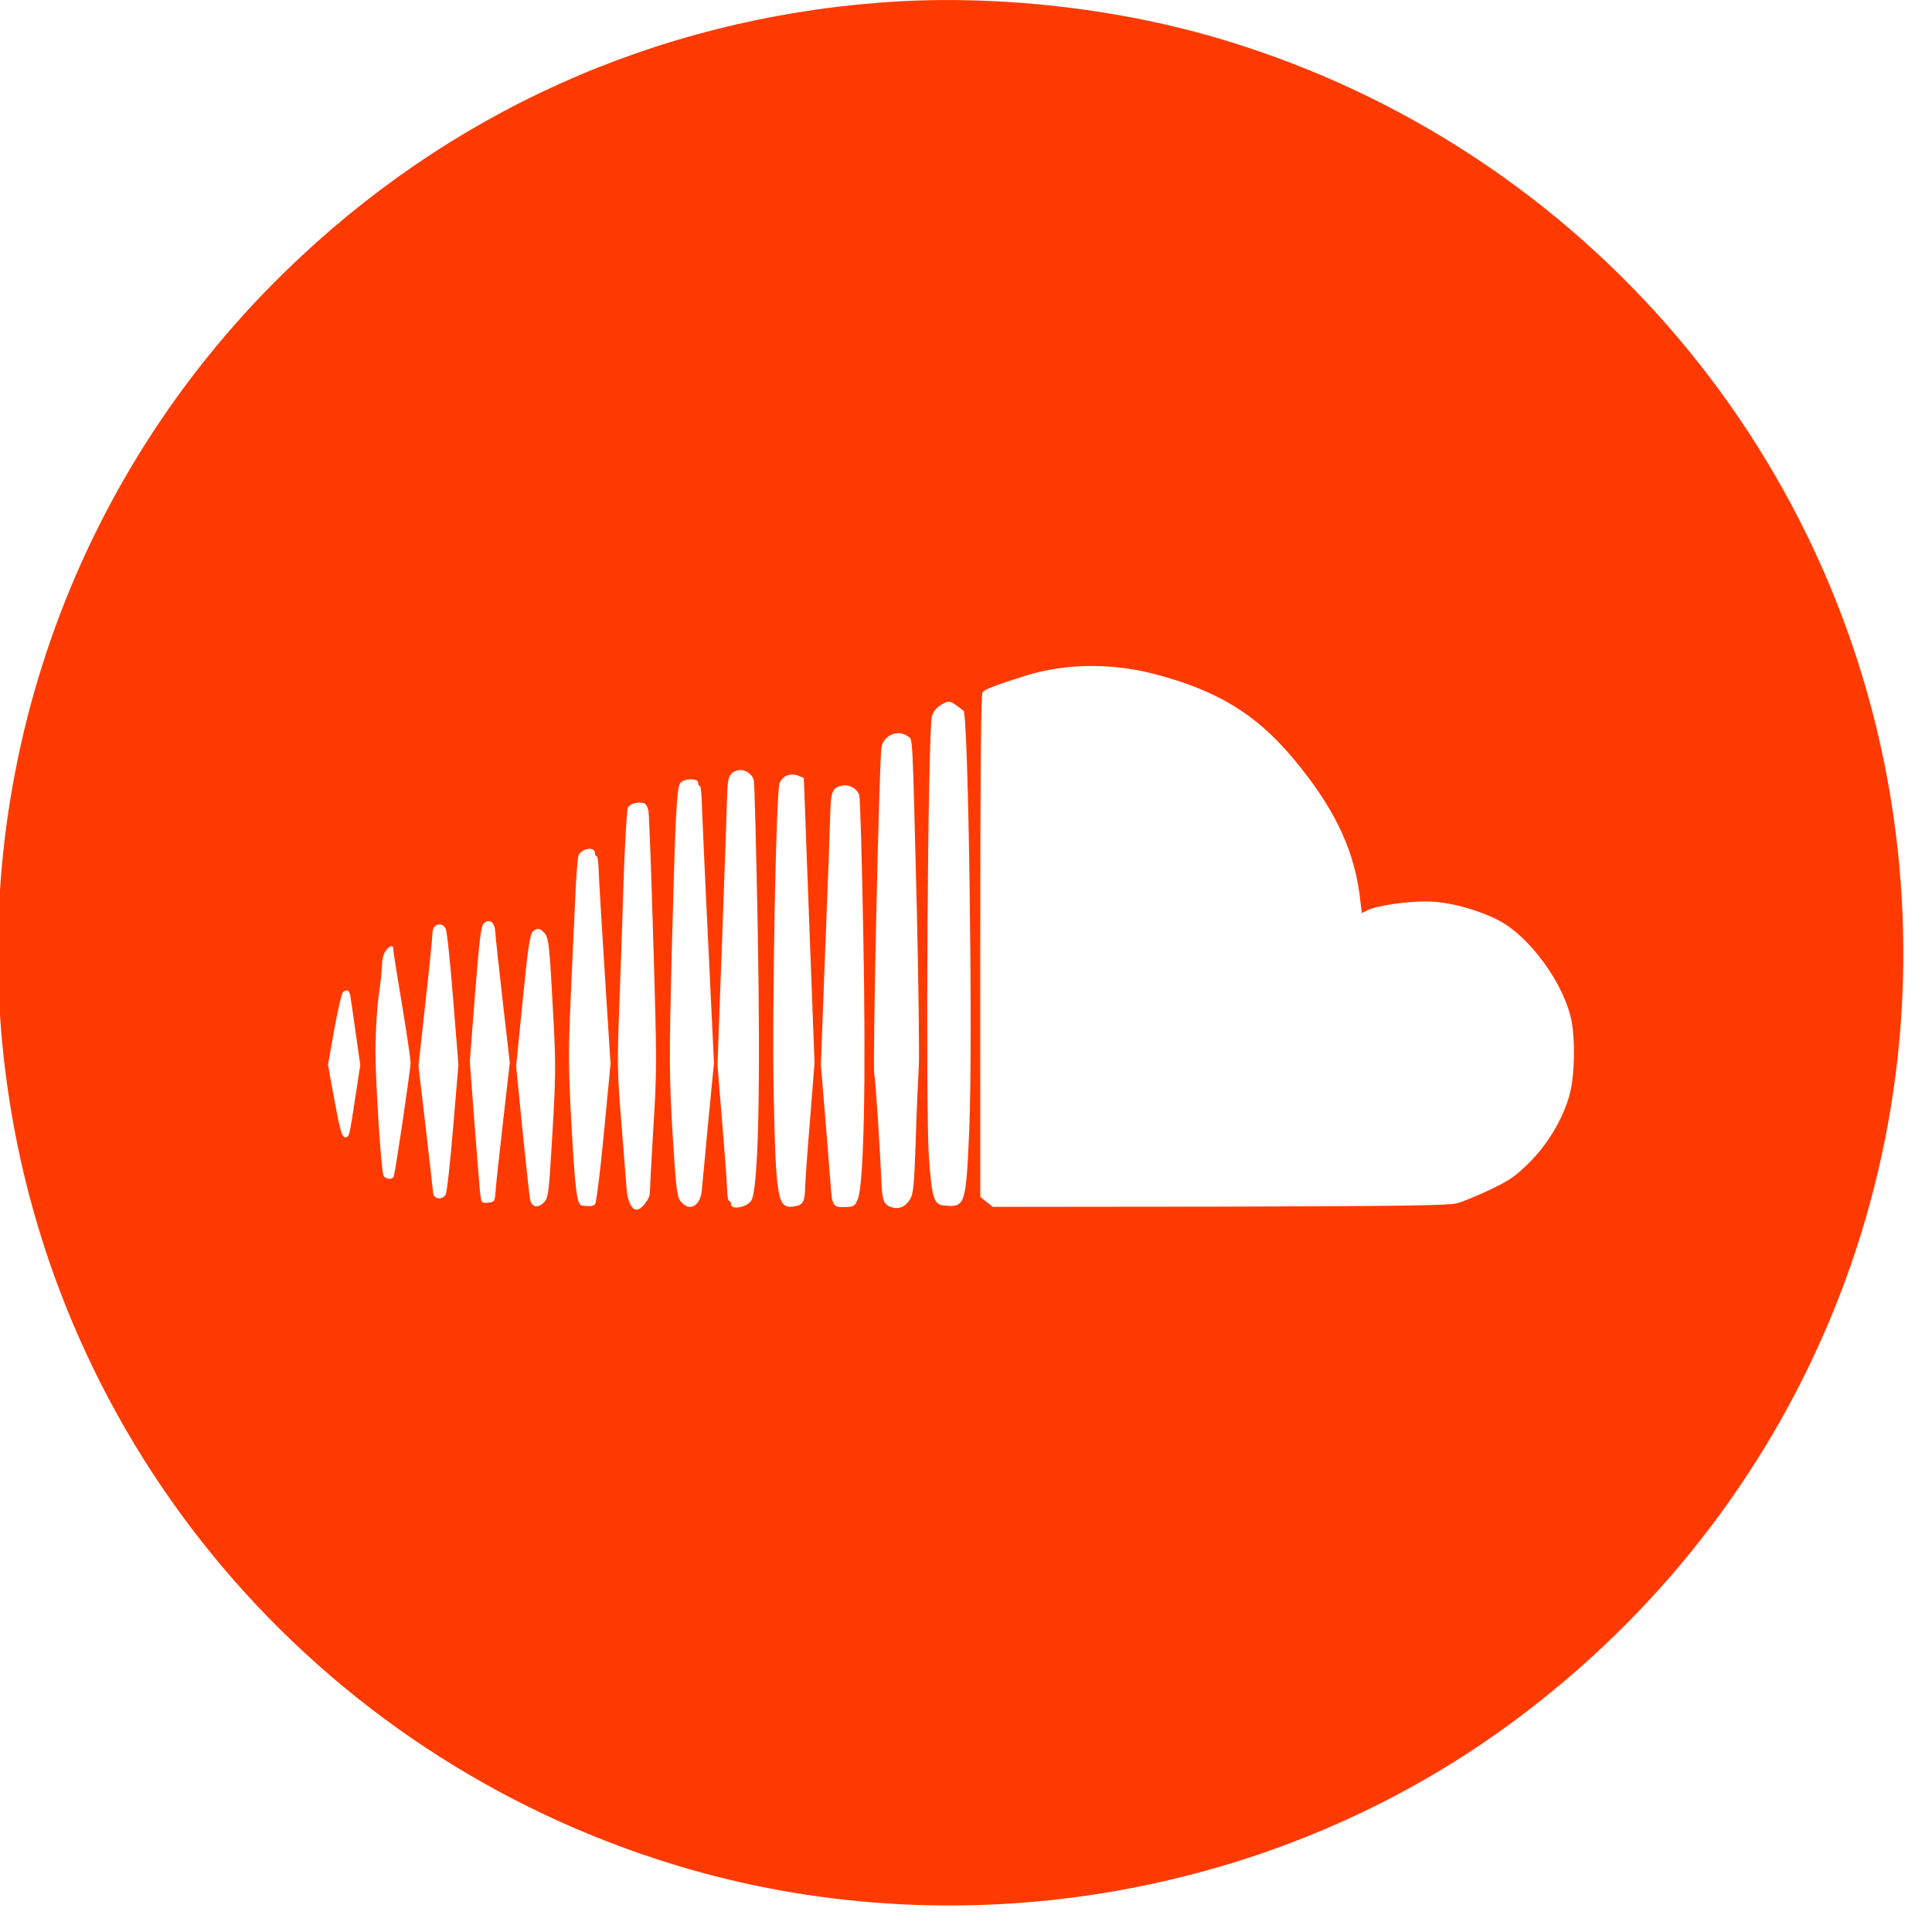 <svg xmlns="http://www.w3.org/2000/svg" width="880" height="880">
  <path fill="none" d="M-1-1h1026v1026H-1z"/>
  <path fill="#ff3a00" d="M402 1.1C298.4 8.8 203.9 51.4 129.7 123.9 32.1 219.1-14.7 353.9 2.6 489.3c21.6 169.3 141 310.3 305 360.2 126.8 38.6 267.9 15.7 375.4-60.8 132.1-94.1 200.8-250.2 180.4-410-21.6-169.3-141-310.3-305-360.2C509.6 3.6 452.7-2.7 402 1.1zm123 305.7c28.6 7.3 46.5 18 63.3 37.8 18.6 22 28 41 30.9 62.4l1.1 8.9 2.6-1.3c4.2-2.1 17.9-4.1 27.1-4 9.4.1 21.9 3.3 31.8 8.2 14.6 7.1 30.9 29.4 34.1 46.7 1.5 8.1 1.3 22.7-.4 30.7-2.3 11-9.6 24-18.6 33-6.4 6.4-9.2 8.4-18 12.6-5.7 2.7-12.6 5.6-15.4 6.3-4 1-26.6 1.3-108.2 1.5l-103.1.1-2.9-2.3-2.8-2.2V430.9c0-74.6.3-114.6 1-115.5 1.1-1.5 5.7-3.2 19.5-7.6 17.9-5.6 38.6-5.9 58-1zm-86.1 17c2.2 2.2 4.3 151.2 2.6 190.2-1.5 35.1-1.8 36-11.4 35.1-4.8-.4-5.6-3.1-7-22-1.6-23.1-.5-195.6 1.4-201 .7-2.2 2.4-4.1 4.4-5.2 3.1-1.7 3.5-1.7 6-.1 1.4.9 3.2 2.3 4 3zm-25.4 11.6c2.3 1.7 2-4.7 4.1 79.1.8 34.6 1.2 66.8.9 71.5-.3 4.7-1 19.6-1.4 33.1-.7 21.1-1.1 25-2.7 27.3-2.2 3.5-5.1 4.6-8.6 3.4-3.2-1.1-4-3.3-4.3-10.8-.6-14.8-2.6-46-3.3-50-.8-4.8 2.3-143.2 3.3-148.7s7.6-8.2 12-4.9zm-70.2 19.8c.4 1.2 1.1 30.9 1.8 66 1.4 75 .3 121.3-3 125.8-2.1 3-9.1 4.2-9.1 1.6 0-.9-.4-1.6-.9-1.6-.4 0-.9-2.4-.9-5.3-.1-2.8-1.1-16.8-2.3-30.9l-2.1-25.7 2.1-56.8c1.1-31.2 2.2-60.7 2.3-65.6.2-9.1 1-11 5.3-11.9 2.6-.5 6.1 1.7 6.8 4.4zm22.8-.9c0 .1.2 5.6.5 12.2.2 6.6 1.3 35.7 2.4 64.7l2 52.8-2 25.6c-1.2 14.1-2.2 28.3-2.3 31.6-.1 6.4-1.1 7.9-5.6 8.4-6.9.8-7.7-3.7-8.7-51.6-.8-38.7 1.1-137.8 2.7-141.4 1.5-3.2 4.7-4.6 8.2-3.4 1.5.6 2.7 1.1 2.8 1.1zm-48.1 2.2c0 .8.3 1.5.8 1.5.4 0 .8 3.9.9 8.8.2 4.8 1.4 33.2 2.9 63.1l2.6 54.3-2.6 26.7c-1.4 14.6-2.7 28.5-2.9 30.9-.6 7.8-5.9 10.5-9.9 5.1-1.5-2-2-7.1-3.5-31.4-1.5-26.1-1.5-34-.4-79 1.7-65.3 2.3-77.9 4-79.9 1.8-2.1 8.1-2.2 8.1-.1zm73.4 5.8c.4 1.2 1.2 29.4 1.8 62.6 1.3 66.9.3 114.5-2.5 121.3-1.3 3.2-1.8 3.5-6 3.6-5.1.2-5.7-.6-6.3-9.3-.2-2.8-1.3-16.3-2.4-30.2l-2.1-25.2 2-53.3c1.2-29.3 2.2-57.3 2.3-62.1.3-9.5 1.1-11.2 5.8-11.9 3.1-.5 6.6 1.6 7.4 4.5zm-96 7.5c.3 2.1 1.3 29.2 2.2 60.3 1.6 52.6 1.6 58.4 0 83.5-.9 14.8-1.6 28.2-1.6 29.7 0 2.8-3.8 7.7-6 7.7-2.3 0-4.2-4-4.6-9.6-.3-3.3-1.3-16.9-2.4-30.4-1.8-21.5-1.9-27.6-1-50.5.5-14.3 1.5-40.6 2-58.4.6-17.8 1.5-33.2 2-34.2 1-1.8 4.2-2.8 7.2-2.1 1 .3 1.9 1.8 2.2 4zM271 388.6c0 .8.3 1.4.8 1.4.4 0 .8 3 .9 6.8.1 3.7 1.4 24.9 2.8 47.2l2.6 40.5-3 31.3c-1.6 17.3-3.5 31.9-4 32.6-.9 1.1-2.6 1.2-6.1.7-2.2-.4-3-6.9-4.6-34.7-1.5-27.2-1.6-34.2-.5-58.9.7-15.4 1.6-36.1 2.1-46 .4-9.9 1.1-18.8 1.5-19.8 1.4-3.4 7.5-4.3 7.5-1.1zm-45.4 36c.1 2.2 1.7 16.4 3.4 31.6l3.2 27.8-3.1 27.2c-1.7 15-3.3 29.3-3.4 31.8-.3 4.2-.5 4.5-3.4 4.8-3.1.3-3.1.3-3.7-5.5-.3-3.2-1.5-17.7-2.6-32.3l-2-26.5 2.4-31c2.1-26.2 2.7-31.1 4.2-32.2 2.6-1.9 4.8-.1 5 4.3zM203 423c.6 1.1 2.1 15.5 3.4 32l2.4 30-2.4 28.5c-1.3 15.7-2.8 29.5-3.4 30.6-1.5 2.6-5.4 2.2-5.7-.6-.1-1.1-1.6-14.6-3.4-30l-3.3-28 3.2-29c1.8-15.9 3.2-30.2 3.2-31.7 0-3.9 4.2-5.2 6-1.8zm44.8 1.8c2.2 2.2 2.5 5.4 4.3 39.7 1.1 19.9 1 26.9-.5 52-1.6 27.6-1.8 29.1-4 31.3-2.6 2.6-5.3 2.1-6.1-1.2-.3-1.1-1.8-15.4-3.5-31.6l-2.9-29.5 3-30c2.4-24.1 3.3-30.2 4.7-31.3 2.1-1.6 2.9-1.5 5 .6zm-68.7 6.9c.2 3.1 1.4 10.2 4.4 28.3 1.9 11.5 3.5 22.3 3.5 24.2 0 2.9-6.7 48.2-7.6 51.5-.5 1.9-4.2 1.5-4.8-.5-1.1-3.5-3.6-43-3.6-57.2.1-8 .7-19 1.5-24.5s1.5-11.8 1.5-14c0-2.2.7-5.1 1.6-6.3 1.5-2.2 3.3-2.9 3.5-1.5zm-19.6 21.5c.2 1.3 1.4 9 2.5 17.1l2.1 14.8-2.1 13.7c-2.9 19.2-2.9 19.2-4.8 19.2-1.4 0-2.3-3-4.8-16.5l-3-16.5 2.9-16.3c1.6-8.9 3.4-16.5 4-16.9 1.9-1.2 2.6-.9 3.2 1.4z"/>
</svg>
